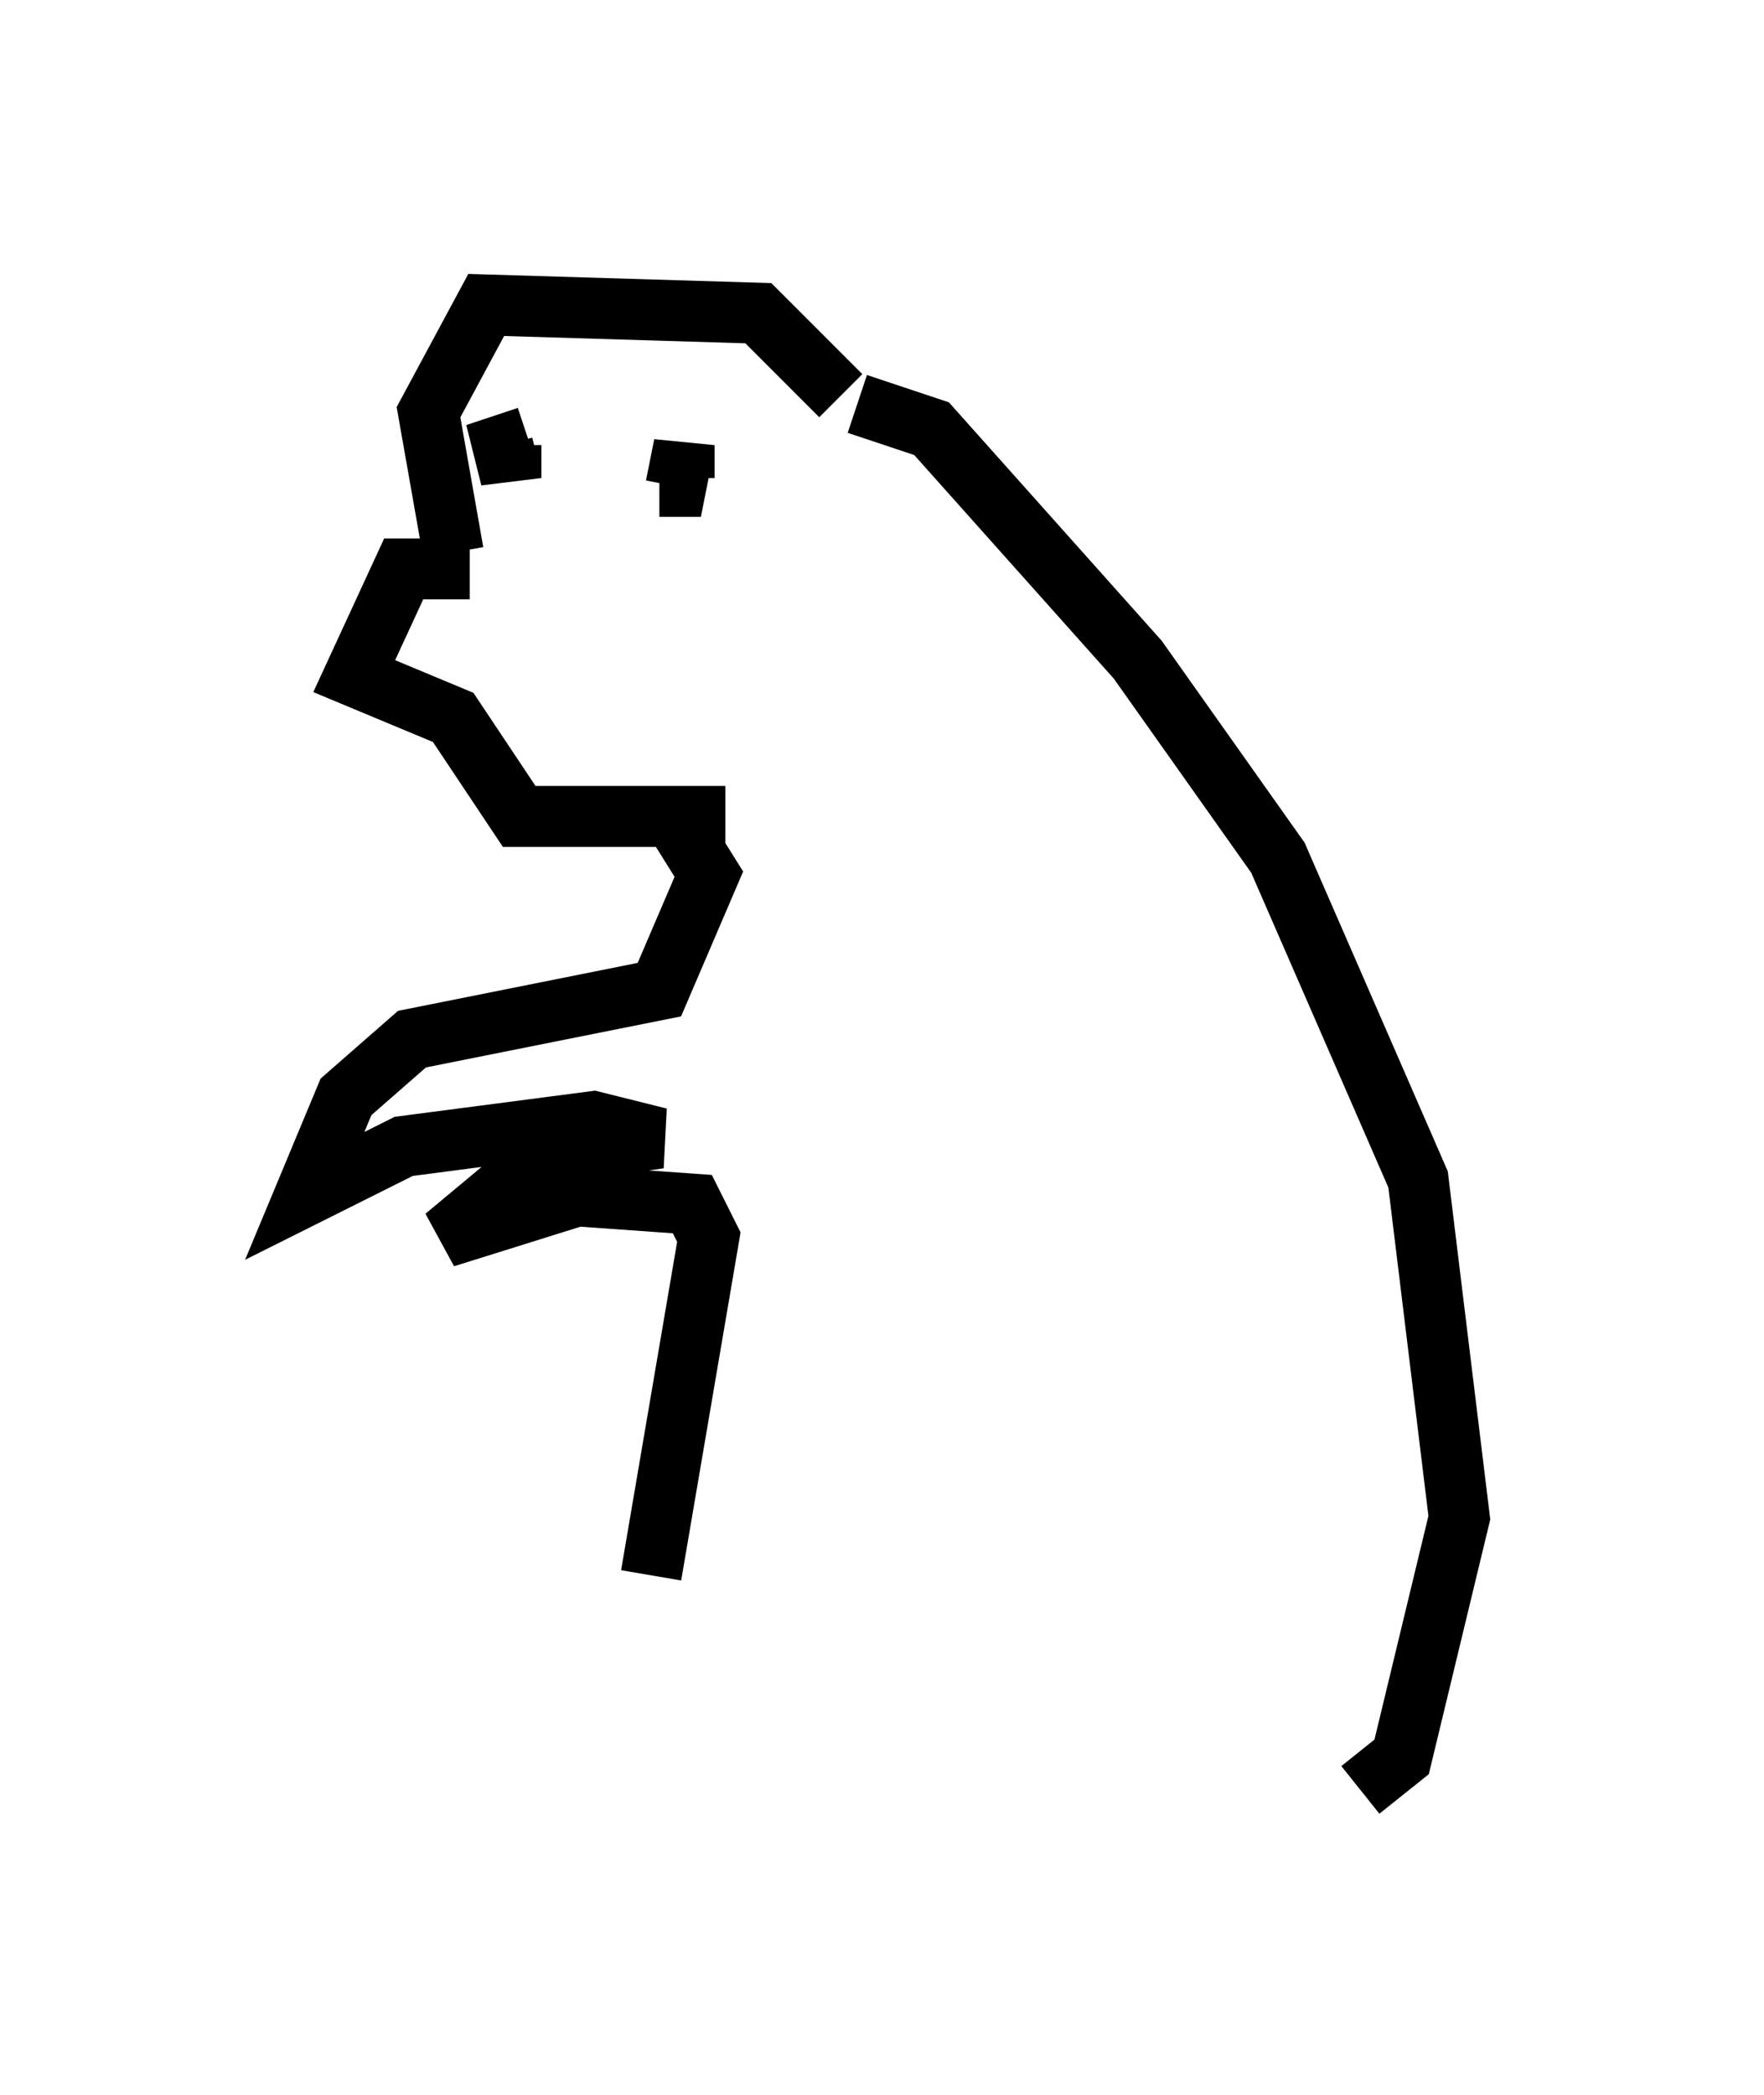 <?xml version="1.0" encoding="utf-8" ?>
<svg baseProfile="full" height="34.357" version="1.1" width="28.944" xmlns="http://www.w3.org/2000/svg" xmlns:ev="http://www.w3.org/2001/xml-events" xmlns:xlink="http://www.w3.org/1999/xlink"><defs /><rect fill="white" height="34.357" width="28.944" x="0" y="0" /><path d="M8.383, 7.3 m0.0, 0.541 l0.0, -0.541 0.0, 0.541 l-0.135, -0.541 0.406, -0.135 m2.571, 0.677 l0.0, -0.541 -0.135, 0.677 l-0.271, 0.0 m-3.112, 1.353 l-1.083, 0.0 -0.812, 1.759 l1.624, 0.677 1.083, 1.624 l3.383, 0.0 m-4.465, -4.33 l-0.406, -2.3 0.947, -1.759 l4.465, 0.135 1.353, 1.353 m0.271, 0.135 l1.218, 0.406 3.383, 3.789 l2.3, 3.248 2.3, 5.277 l0.677, 5.548 -0.947, 3.924 l-0.677, 0.541 m-11.367, -16.103 l0.677, 1.083 -0.812, 1.894 l-4.059, 0.812 -1.083, 0.947 l-0.677, 1.624 1.624, -0.812 l3.112, -0.406 1.083, 0.271 l-1.894, 0.271 -1.624, 1.353 l2.165, -0.677 1.894, 0.135 l0.271, 0.541 -0.947, 5.548 " fill="none" stroke="black" stroke-width="1" /></svg>